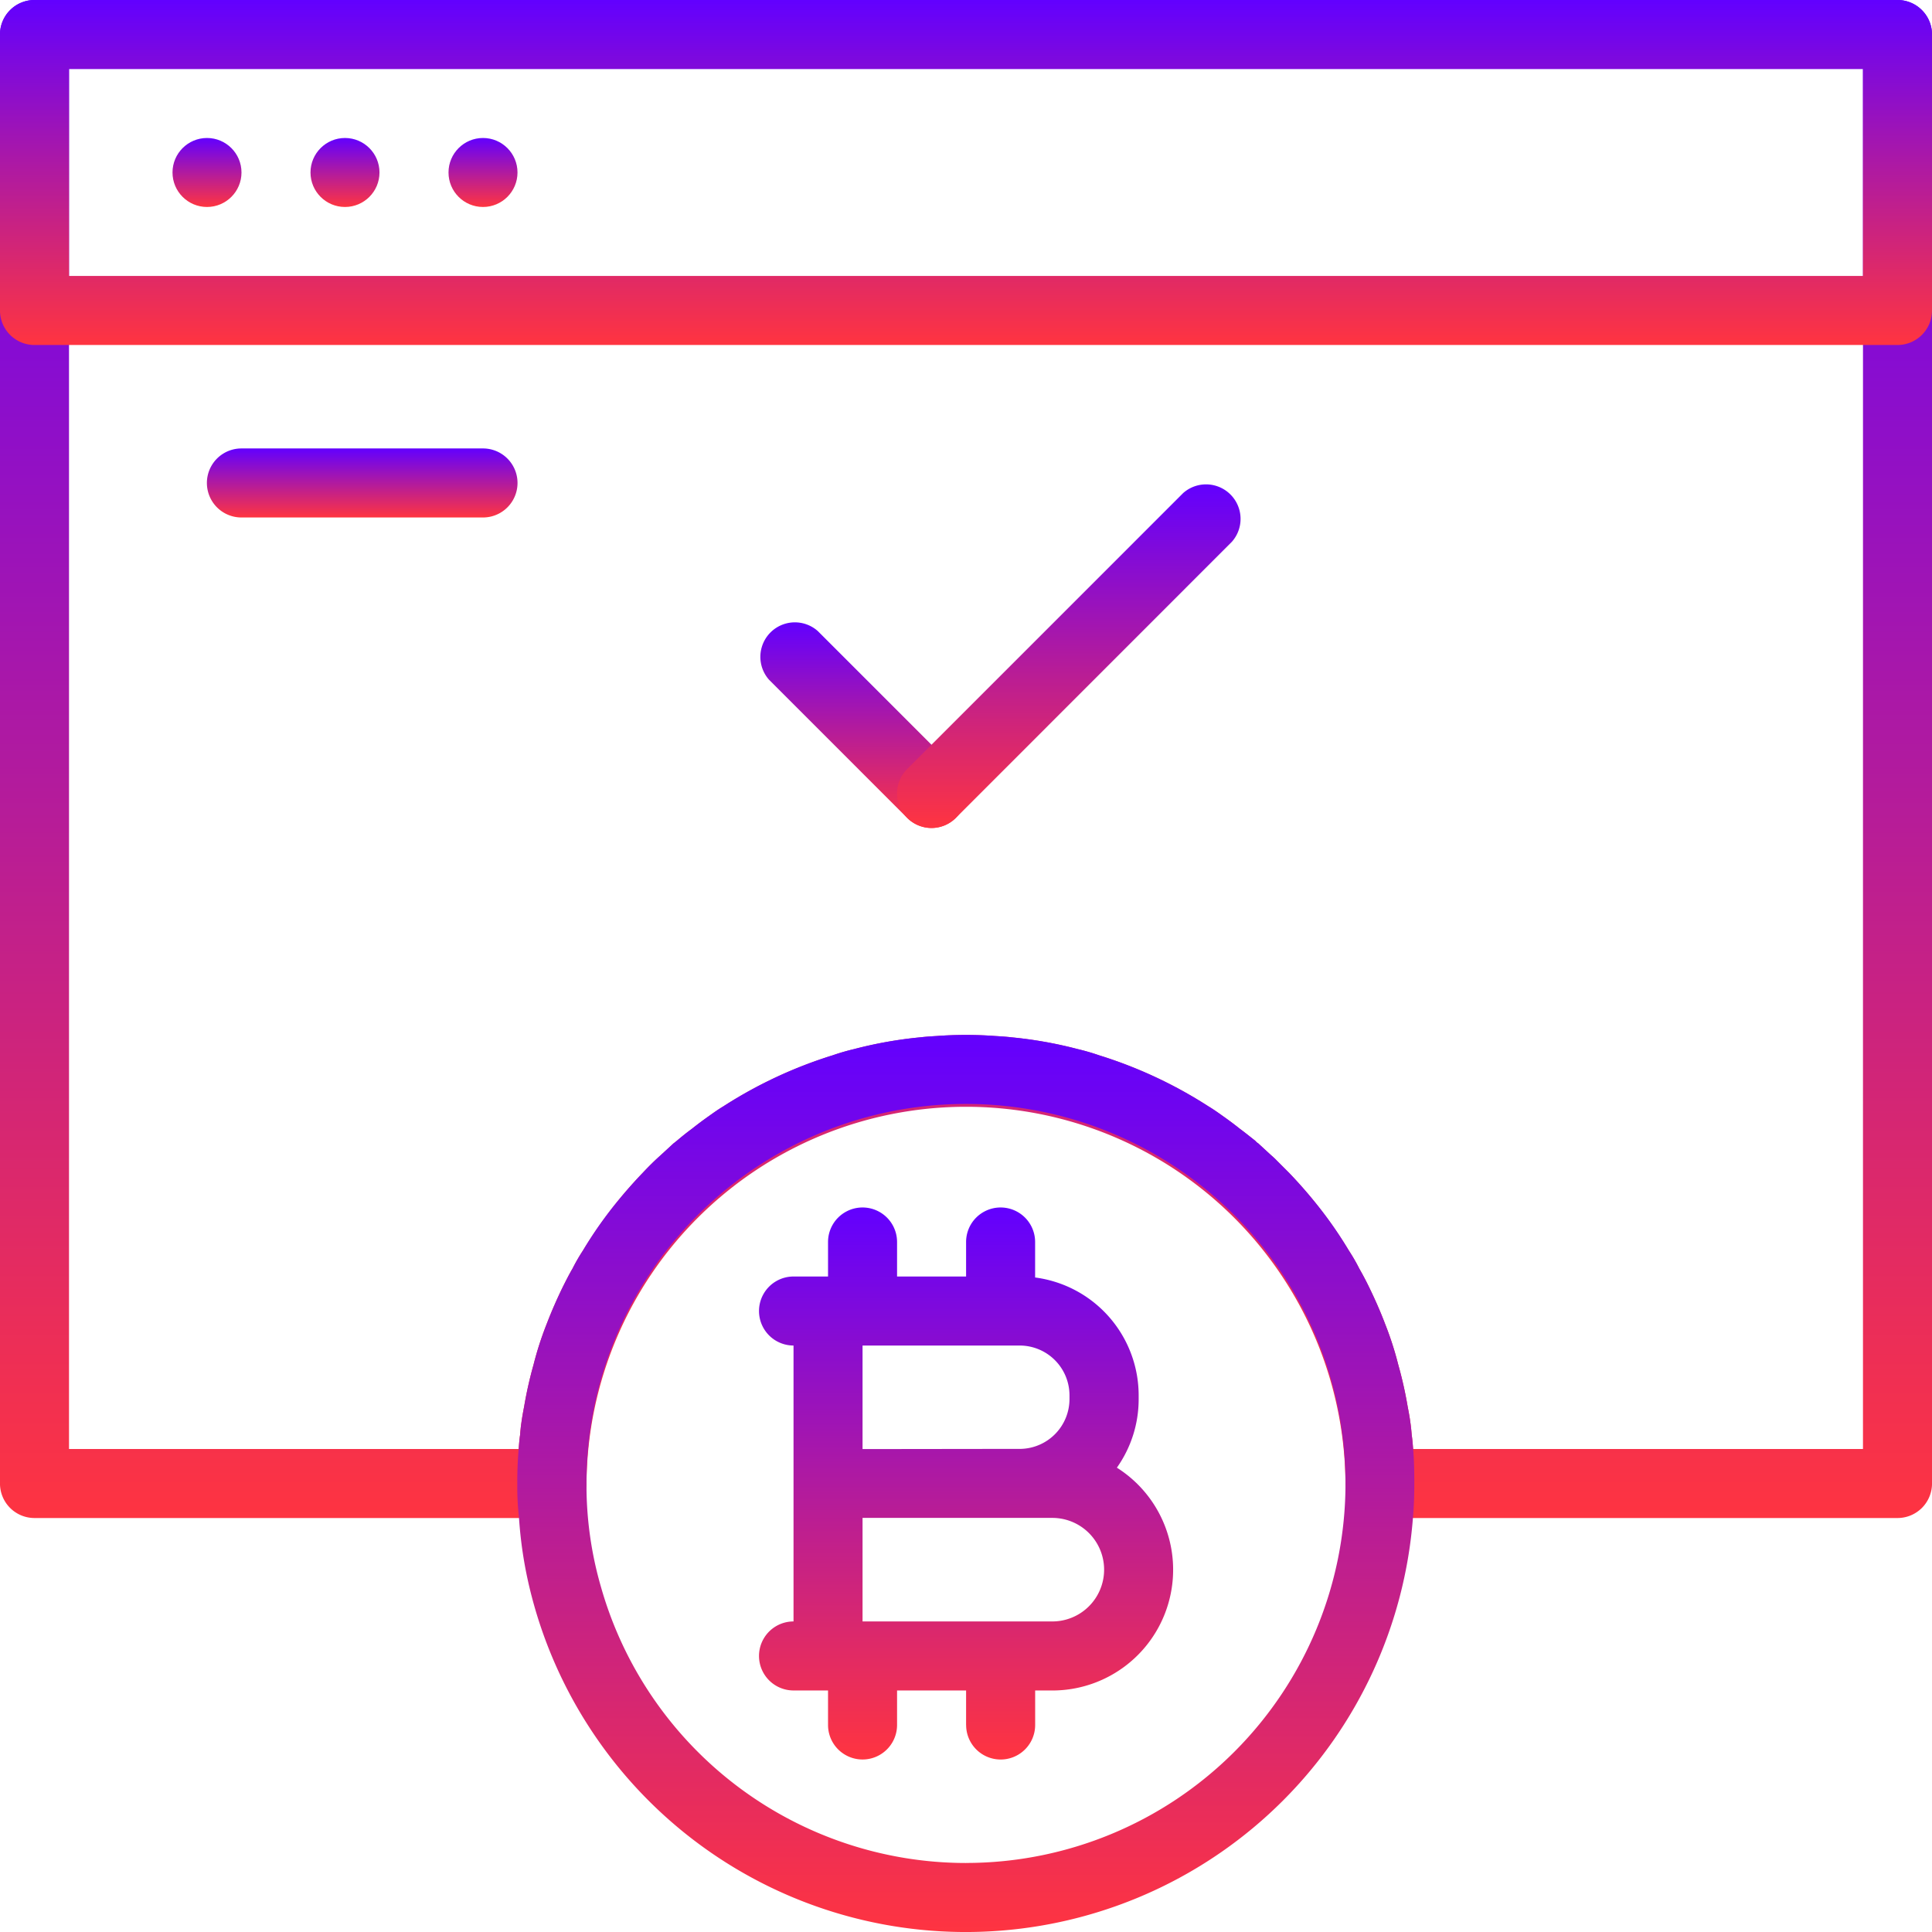 <svg id="accepted" xmlns="http://www.w3.org/2000/svg" xmlns:xlink="http://www.w3.org/1999/xlink" width="95.163" height="95.163" viewBox="0 0 95.163 95.163">
    <defs>
        <linearGradient id="linear-gradient" x1=".5" y1="1" x2=".5" gradientUnits="objectBoundingBox">
            <stop offset="0" stop-color="#ff3440"/>
            <stop offset="1" stop-color="#6200ff"/>
        </linearGradient>
        <linearGradient id="linear-gradient-6" x1=".5" y1="1" x2=".5" y2="0" xlink:href="#linear-gradient"/>
        <linearGradient id="linear-gradient-9" x1=".5" y1="1" x2=".5" y2="0" xlink:href="#linear-gradient"/>
        <linearGradient id="linear-gradient-10" x1=".5" y1="1" x2=".5" y2="0" xlink:href="#linear-gradient"/>
        <style>
            .cls-1{fill:url(#linear-gradient)}.cls-4{fill:url(#linear-gradient-10)}
        </style>
    </defs>
    <g id="Grupo_546" data-name="Grupo 546">
        <path id="Trazado_519" data-name="Trazado 519" class="cls-1" d="M663.382 607.988h-91.764a1.7 1.7 0 0 0-1.7 1.7v71.372a1.7 1.7 0 0 0 1.7 1.7h25.49a1.7 1.7 0 0 0 1.7-1.7 18.693 18.693 0 0 1 37.385 0 1.7 1.7 0 0 0 1.7 1.7h25.49a1.7 1.7 0 0 0 1.7-1.7v-71.373a1.7 1.7 0 0 0-1.701-1.699zm-1.7 71.372h-22.158c-.017-.221-.034-.459-.068-.68-.017-.2-.034-.408-.068-.629-.034-.272-.085-.527-.136-.8a19.747 19.747 0 0 0-.459-2.039 16.224 16.224 0 0 0-.646-2.005c-.238-.629-.51-1.24-.8-1.835a14.743 14.743 0 0 0-.476-.9 9.116 9.116 0 0 0-.51-.884 23.247 23.247 0 0 0-1.75-2.481 22.971 22.971 0 0 0-1.207-1.36l-.612-.612a3.255 3.255 0 0 0-.255-.238l-.646-.595a.457.457 0 0 1-.136-.119c-.255-.2-.51-.408-.765-.595q-.382-.306-.816-.612c-.238-.17-.476-.34-.731-.493a21.957 21.957 0 0 0-5.387-2.515 10.75 10.75 0 0 0-1.054-.306 20.578 20.578 0 0 0-3.246-.578c-.289-.034-.578-.051-.85-.068a19.563 19.563 0 0 0-2.821 0c-.272.017-.561.034-.85.068a20.58 20.58 0 0 0-3.246.578 10.729 10.729 0 0 0-1.054.306 21.957 21.957 0 0 0-5.387 2.515c-.255.153-.493.323-.731.493q-.433.306-.816.612c-.255.187-.51.391-.748.595-.051.034-.1.085-.153.119l-.646.595c-.306.272-.595.561-.867.85-.425.442-.816.884-1.207 1.36a23.257 23.257 0 0 0-1.75 2.481 9.155 9.155 0 0 0-.51.884c-.17.289-.323.595-.476.9a22.642 22.642 0 0 0-.8 1.835 16.265 16.265 0 0 0-.646 2.005 19.763 19.763 0 0 0-.459 2.039c-.051.272-.1.527-.136.8-.034.221-.051.425-.068.629-.034.221-.051.459-.068.68h-22.149v-67.973h88.365z" transform="translate(-569.919 -607.988)"/>
    </g>
    <g id="Grupo_547" data-name="Grupo 547">
        <path id="Trazado_520" data-name="Trazado 520" class="cls-1" d="M663.382 624.981h-91.764a1.7 1.7 0 0 1-1.7-1.7v-13.594a1.7 1.7 0 0 1 1.7-1.7h91.764a1.7 1.7 0 0 1 1.7 1.7v13.595a1.7 1.7 0 0 1-1.7 1.699zm-90.065-3.4h88.365v-10.2h-88.364z" transform="translate(-569.919 -607.988)"/>
    </g>
    <g id="Grupo_548" data-name="Grupo 548" transform="translate(8.497 6.797)">
        <circle id="Elipse_32" data-name="Elipse 32" class="cls-1" cx="1.699" cy="1.699" r="1.699"/>
    </g>
    <g id="Grupo_549" data-name="Grupo 549" transform="translate(15.294 6.797)">
        <circle id="Elipse_33" data-name="Elipse 33" class="cls-1" cx="1.699" cy="1.699" r="1.699"/>
    </g>
    <g id="Grupo_550" data-name="Grupo 550" transform="translate(22.092 6.797)">
        <circle id="Elipse_34" data-name="Elipse 34" class="cls-1" cx="1.699" cy="1.699" r="1.699"/>
    </g>
    <g id="Grupo_551" data-name="Grupo 551" transform="translate(37.385 30.588)">
        <path id="Trazado_521" data-name="Trazado 521" d="M600.416 636.184a1.7 1.7 0 0 1-1.2-.5l-6.8-6.8a1.7 1.7 0 0 1 2.4-2.4l6.8 6.8a1.7 1.7 0 0 1-1.2 2.9z" transform="translate(-591.919 -625.988)" style="fill:url(#linear-gradient-6)"/>
    </g>
    <g id="Grupo_552" data-name="Grupo 552" transform="translate(44.182 23.79)">
        <path id="Trazado_522" data-name="Trazado 522" class="cls-1" d="M597.618 638.981a1.7 1.7 0 0 1-1.2-2.9l13.595-13.595a1.7 1.7 0 0 1 2.4 2.4l-13.593 13.598a1.694 1.694 0 0 1-1.202.497z" transform="translate(-595.919 -621.988)"/>
    </g>
    <g id="Grupo_553" data-name="Grupo 553" transform="translate(25.49 50.98)">
        <path id="Trazado_523" data-name="Trazado 523" class="cls-1" d="M629.034 658.38c-.017-.221-.034-.459-.068-.68-.017-.2-.034-.408-.068-.629-.034-.272-.085-.527-.136-.8a19.75 19.75 0 0 0-.459-2.039 16.222 16.222 0 0 0-.646-2.005c-.238-.629-.51-1.24-.8-1.835a14.743 14.743 0 0 0-.476-.9 9.141 9.141 0 0 0-.51-.884 19.208 19.208 0 0 0-1.75-2.481 22.971 22.971 0 0 0-1.207-1.36l-.612-.612a3.29 3.29 0 0 0-.255-.238l-.646-.595a.457.457 0 0 1-.136-.119c-.255-.2-.51-.408-.765-.595q-.382-.306-.816-.612c-.238-.17-.476-.34-.731-.493a21.962 21.962 0 0 0-5.387-2.515 10.735 10.735 0 0 0-1.054-.306 20.583 20.583 0 0 0-3.246-.578c-.289-.034-.578-.051-.85-.068a19.563 19.563 0 0 0-2.822 0c-.272.017-.561.034-.85.068a20.584 20.584 0 0 0-3.246.578 10.74 10.74 0 0 0-1.054.306 21.963 21.963 0 0 0-5.387 2.515c-.255.153-.493.323-.731.493q-.433.306-.816.612c-.255.187-.51.391-.748.595-.051.034-.1.085-.153.119l-.646.595c-.306.272-.595.561-.866.85-.425.442-.816.884-1.207 1.36a19.227 19.227 0 0 0-1.75 2.481 9.165 9.165 0 0 0-.51.884c-.17.289-.323.595-.476.9a22.642 22.642 0 0 0-.8 1.835 16.232 16.232 0 0 0-.646 2.005 19.734 19.734 0 0 0-.459 2.039c-.051.272-.1.527-.136.8-.034.221-.051.425-.068.629-.034.221-.051.459-.068.68a18.694 18.694 0 0 0-.068 1.7 14.06 14.06 0 0 0 .085 1.7 20.506 20.506 0 0 0 .51 3.4 22.091 22.091 0 0 0 43.52-3.4c.051-.561.068-1.122.068-1.7s-.007-1.139-.058-1.7zm-22.024 20.392a18.7 18.7 0 0 1-17.979-13.595 18.029 18.029 0 0 1-.714-5.1 18.693 18.693 0 1 1 18.693 18.693z" transform="translate(-584.919 -637.988)"/>
    </g>
    <path id="Unión_4" data-name="Unión 4" d="M10.2 25.49v-1.7H6.8v1.7a1.7 1.7 0 0 1-3.4 0v-1.7H1.7a1.7 1.7 0 0 1 0-3.4V6.8a1.7 1.7 0 0 1 0-3.4h1.7V1.7a1.7 1.7 0 1 1 3.4 0v1.7h3.4V1.7a1.7 1.7 0 1 1 3.4 0v1.748a5.859 5.859 0 0 1 5.1 5.8v.192a5.823 5.823 0 0 1-1.073 3.376 5.947 5.947 0 0 1-3.176 10.975h-.849v1.7a1.7 1.7 0 0 1-3.4 0zm4.248-5.1a2.549 2.549 0 0 0 0-5.1H5.1v5.1zm-1.534-8.5a2.457 2.457 0 0 0 2.379-2.45v-.189A2.455 2.455 0 0 0 12.839 6.8H5.1v5.1z" transform="translate(37.386 59.476)" style="stroke:transparent;stroke-miterlimit:10;fill:url(#linear-gradient-9)"/>
    <g id="Grupo_559" data-name="Grupo 559" transform="translate(10.196 22.091)">
        <path id="Trazado_529" data-name="Trazado 529" class="cls-4" d="M589.514 624.386h-11.9a1.7 1.7 0 1 1 0-3.4h11.9a1.7 1.7 0 0 1 0 3.4z" transform="translate(-575.919 -620.988)"/>
    </g>
    <g id="Grupo_560" data-name="Grupo 560" transform="translate(10.196 28.889)">
        <path id="Trazado_530" data-name="Trazado 530" class="cls-4" d="M589.514 628.387h-11.9a1.7 1.7 0 1 1 0-3.4h11.9a1.7 1.7 0 0 1 0 3.4z" transform="translate(-575.919 -624.988)"/>
    </g>
</svg>
